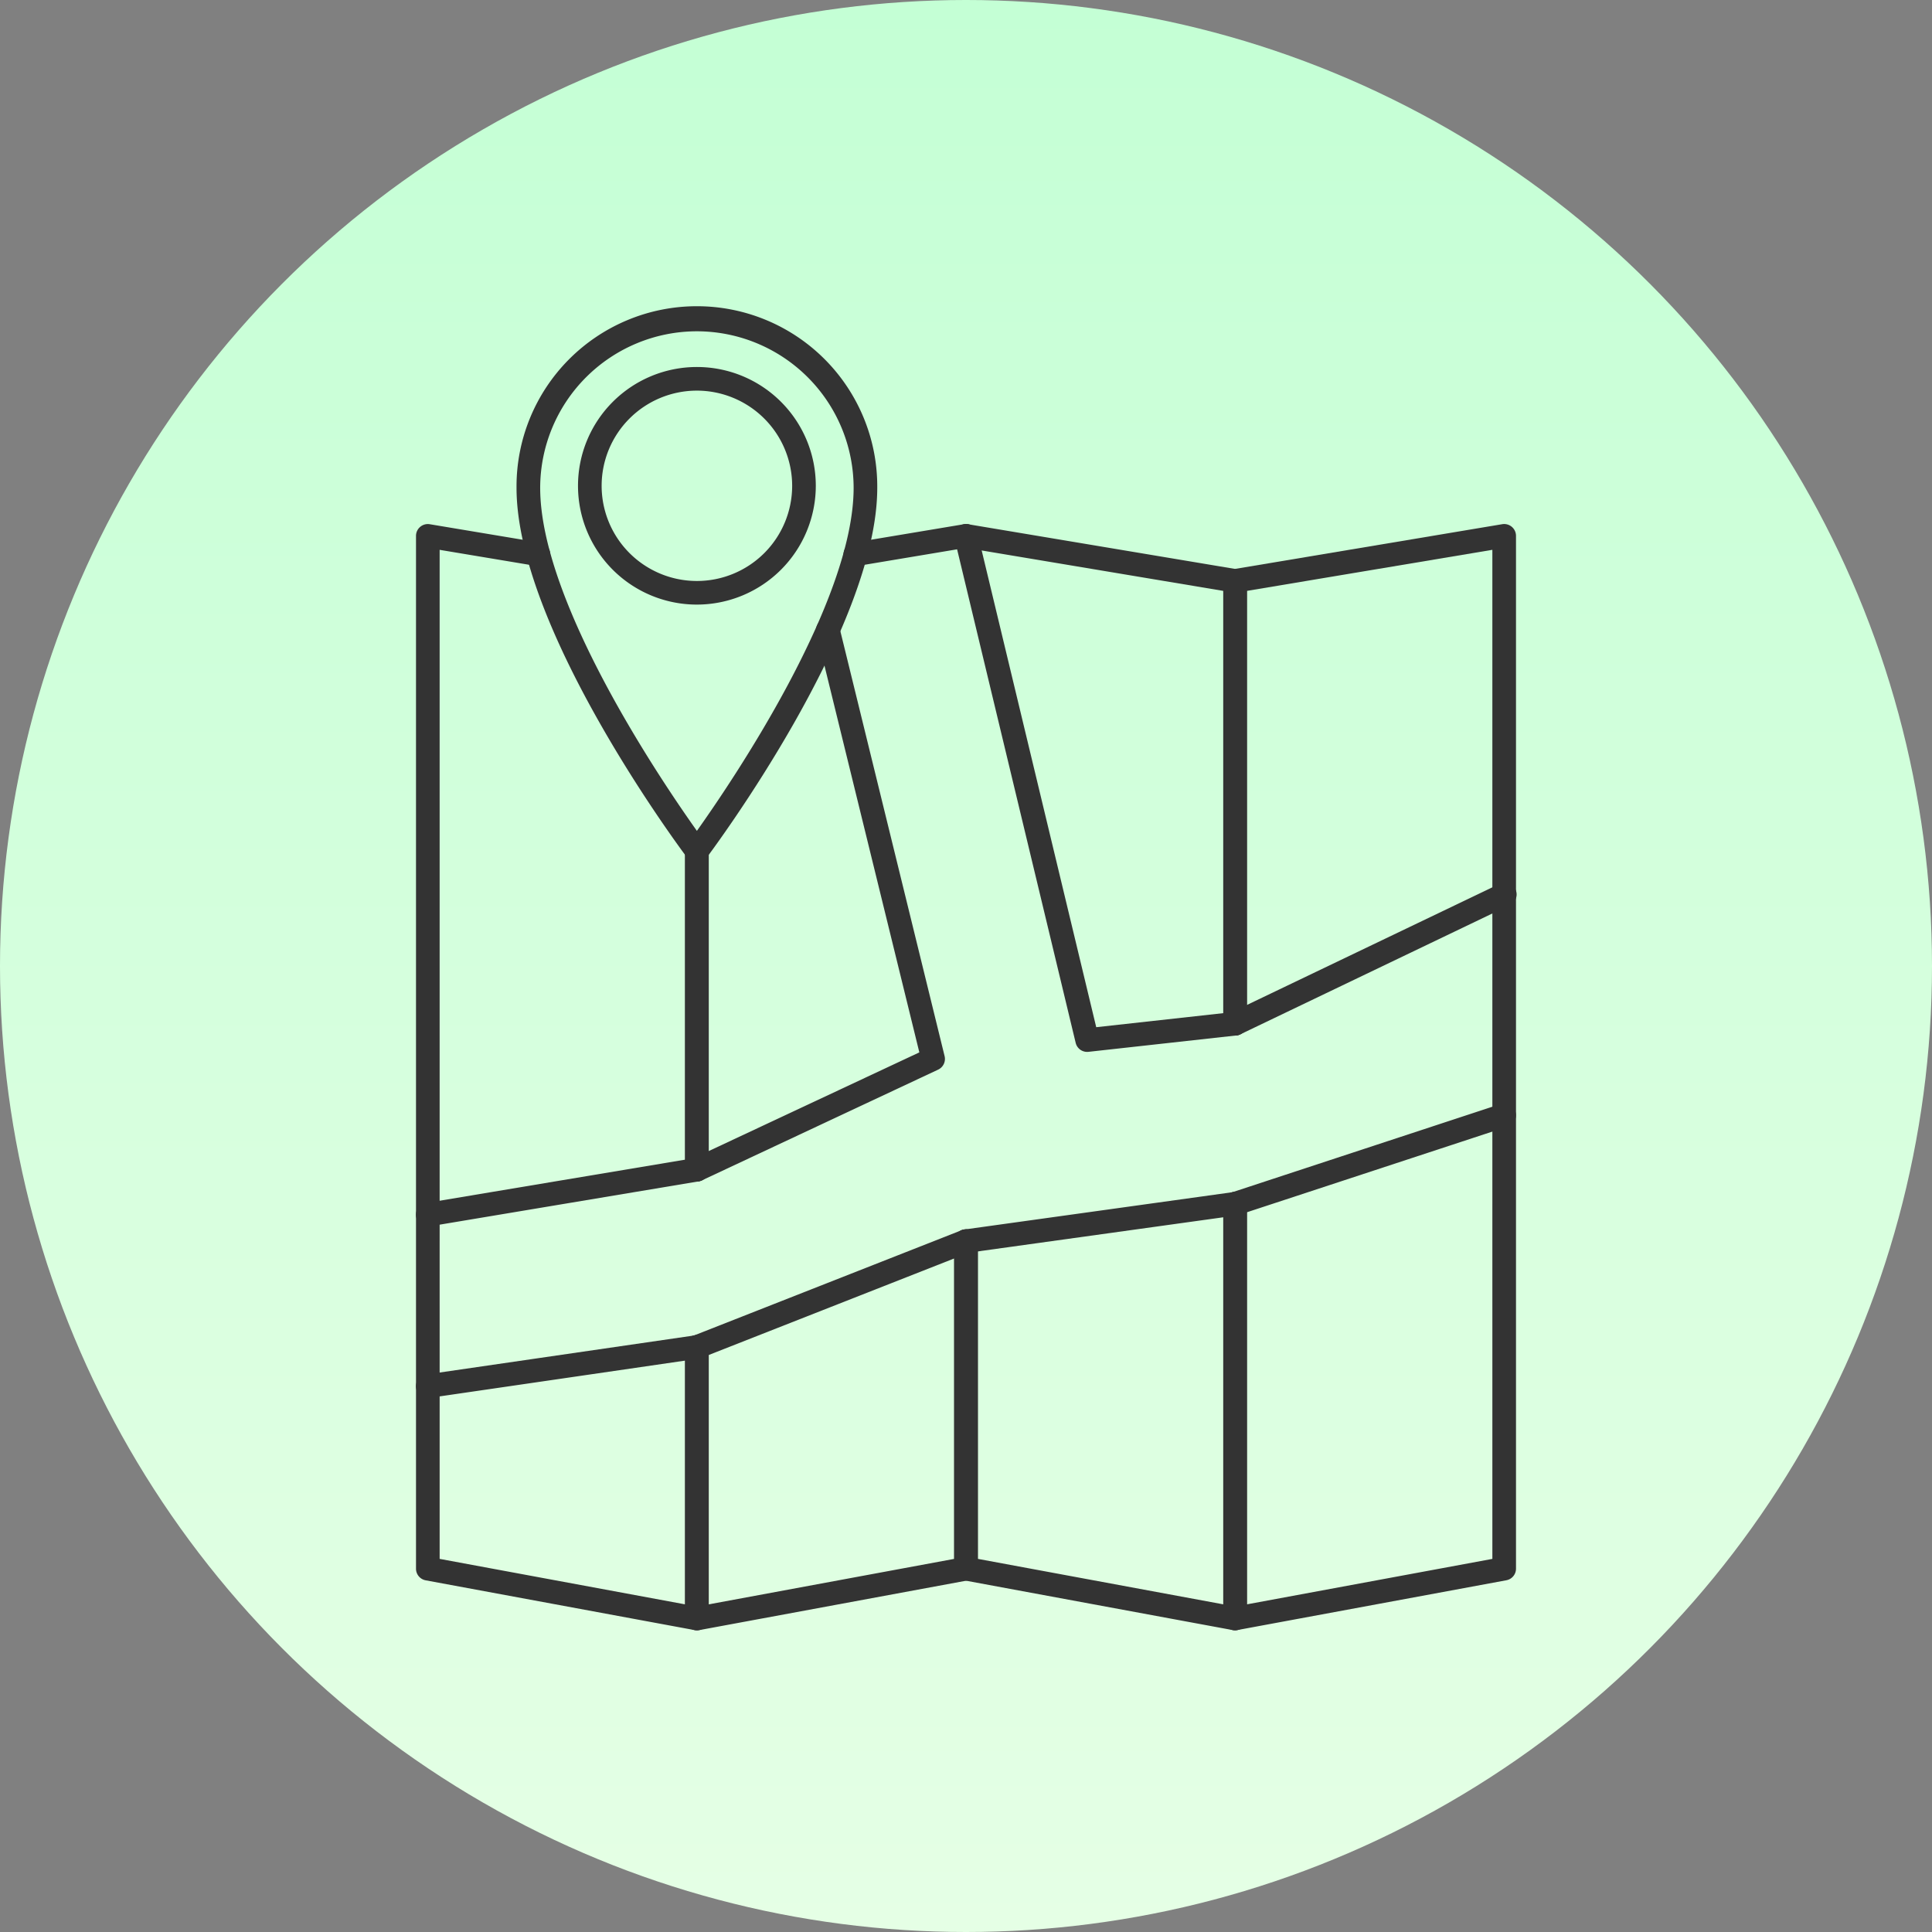 <svg width="350" height="350" fill="none" xmlns="http://www.w3.org/2000/svg">
  <rect width="100%" height="100%" fill="#808080" stroke="none"/>
  <circle cx="175" cy="175" r="175" fill="url(#green-gradient)"/>
  <path d="M223.751 295.349a2.14 2.14 0 0 1-2.142-2.14v-75.14a2.14 2.14 0 0 1 4.283 0v72.573l44.465-8.233-.002-182.804-44.463 7.44v78.412a2.14 2.14 0 0 1-2.141 2.139 2.14 2.14 0 0 1-2.142-2.139v-80.226c0-1.045.756-1.937 1.788-2.109l48.747-8.16a2.143 2.143 0 0 1 2.494 2.112v187.103-.002a2.134 2.134 0 0 1-1.752 2.105l-48.747 9.024.002.002c-.128.026-.26.04-.39.042v.001Z" fill="#333"/><path d="M223.75 295.349c-.132 0-.262-.011-.39-.036l-48.749-9.024a2.141 2.141 0 0 1-1.752-2.105v-59.34a2.14 2.14 0 0 1 4.283 0v57.56l44.467 8.237v-72.573a2.14 2.14 0 0 1 4.283 0v75.14a2.142 2.142 0 0 1-2.142 2.14v.001Zm.001-107.752a2.14 2.14 0 0 1-2.142-2.139v-78.412l-46.961-7.858a2.14 2.14 0 1 1 .707-4.222l48.75 8.161a2.14 2.14 0 0 1 1.787 2.108v80.226a2.14 2.14 0 0 1-2.141 2.134v.002Zm-97.501 26.436a2.142 2.142 0 0 1-2.142-2.14v-57.727a2.14 2.14 0 0 1 2.142-2.139 2.14 2.14 0 0 1 2.141 2.139v57.727a2.137 2.137 0 0 1-2.141 2.14Zm0 81.316c-.13 0-.26-.011-.39-.036l-48.748-9.024h.002a2.138 2.138 0 0 1-1.751-2.105V97.081a2.142 2.142 0 0 1 2.493-2.113l20.034 3.346a2.14 2.14 0 1 1-.708 4.221l-17.538-2.928.002 182.799 44.462 8.237v-46.639a2.14 2.14 0 0 1 2.142-2.139 2.14 2.14 0 0 1 2.141 2.139v49.204a2.139 2.139 0 0 1-2.141 2.139v.002Z" fill="#333"/><path d="M126.25 214.033a2.142 2.142 0 0 1-2.142-2.14v-57.727a2.14 2.14 0 0 1 2.142-2.139 2.14 2.14 0 0 1 2.141 2.139v57.727a2.137 2.137 0 0 1-2.141 2.14Zm28.717-111.469a2.14 2.14 0 0 1-.35-4.254l20.033-3.346h-.001a2.14 2.14 0 1 1 .707 4.221l-20.034 3.349a2.452 2.452 0 0 1-.355.03ZM126.25 295.349a2.14 2.14 0 0 1-2.142-2.139v-49.204a2.14 2.14 0 0 1 2.142-2.139 2.14 2.14 0 0 1 2.141 2.139v46.639l44.467-8.237v-57.561a2.14 2.14 0 0 1 4.283 0v59.341a2.142 2.142 0 0 1-1.752 2.105l-48.749 9.024a2.112 2.112 0 0 1-.39.036v-.004Z" fill="#333"/><path d="M196.948 190.561a2.137 2.137 0 0 1-2.08-1.641L172.92 97.569a2.139 2.139 0 0 1 1.595-2.523 2.141 2.141 0 0 1 2.569 1.524l21.508 89.517 24.559-2.716 48.428-23.211a2.139 2.139 0 0 1 1.684-.162 2.139 2.139 0 0 1 .168 4.013l-48.749 23.375a2.078 2.078 0 0 1-.69.197l-26.808 2.966a2.35 2.35 0 0 1-.237.012h.001ZM77.5 222.194a2.143 2.143 0 0 1-2.142-1.963 2.141 2.141 0 0 1 1.791-2.289l48.457-8.109 40.941-19.185-18.643-76.001a2.135 2.135 0 0 1 1.569-2.586 2.14 2.14 0 0 1 2.591 1.568l19.059 77.698a2.142 2.142 0 0 1-1.171 2.447l-42.793 20.062a2.28 2.28 0 0 1-.556.176l-48.748 8.148a2.463 2.463 0 0 1-.356.031v.003Zm0 31.067a2.141 2.141 0 0 1-2.14-1.987 2.141 2.141 0 0 1 1.834-2.271l48.504-7.06 48.518-19.083c.157-.061.321-.103.488-.126l48.56-6.754 48.563-15.971a2.139 2.139 0 1 1 1.339 4.065l-48.75 16.023c-.12.04-.246.07-.374.088l-48.493 6.741-48.516 19.079a2.185 2.185 0 0 1-.476.126l-48.75 7.107h.002a2.017 2.017 0 0 1-.31.023Z" fill="#333"/><path d="M126.25 156.306a2.144 2.144 0 0 1-1.713-.856c-1.266-1.683-30.963-41.535-30.963-67.067a32.63 32.63 0 0 1 9.476-23.254 32.69 32.69 0 0 1 23.199-9.654 32.692 32.692 0 0 1 23.198 9.654 32.626 32.626 0 0 1 9.476 23.254c0 25.533-29.699 65.385-30.963 67.067a2.137 2.137 0 0 1-1.711.856h.001Zm0-96.29a28.43 28.43 0 0 0-20.066 8.317 28.383 28.383 0 0 0-8.325 20.05c0 20.717 22.007 53.159 28.391 62.137 6.384-8.974 28.392-41.418 28.392-62.138a28.378 28.378 0 0 0-8.324-20.049 28.437 28.437 0 0 0-20.068-8.317Z" fill="#333"/><path d="M126.25 109.527a21.556 21.556 0 0 1-15.231-6.301 21.508 21.508 0 0 1 0-30.435 21.55 21.55 0 0 1 30.463 0 21.514 21.514 0 0 1 6.308 15.216 21.533 21.533 0 0 1-6.315 15.211 21.57 21.57 0 0 1-15.225 6.309Zm0-38.76a17.265 17.265 0 0 0-12.203 5.05 17.23 17.23 0 0 0 0 24.383 17.27 17.27 0 0 0 24.407 0 17.24 17.24 0 0 0 5.053-12.193 17.245 17.245 0 0 0-5.059-12.185 17.293 17.293 0 0 0-12.198-5.056Z" fill="#333"/><defs>
  <linearGradient id="green-gradient" x1="175" y1="0" x2="175" y2="350" gradientUnits="userSpaceOnUse">
    <stop stop-color="#C4FFD5"/>
    <stop offset="1" stop-color="#E5FFE5"/>
  </linearGradient>
  </defs>
  </svg>